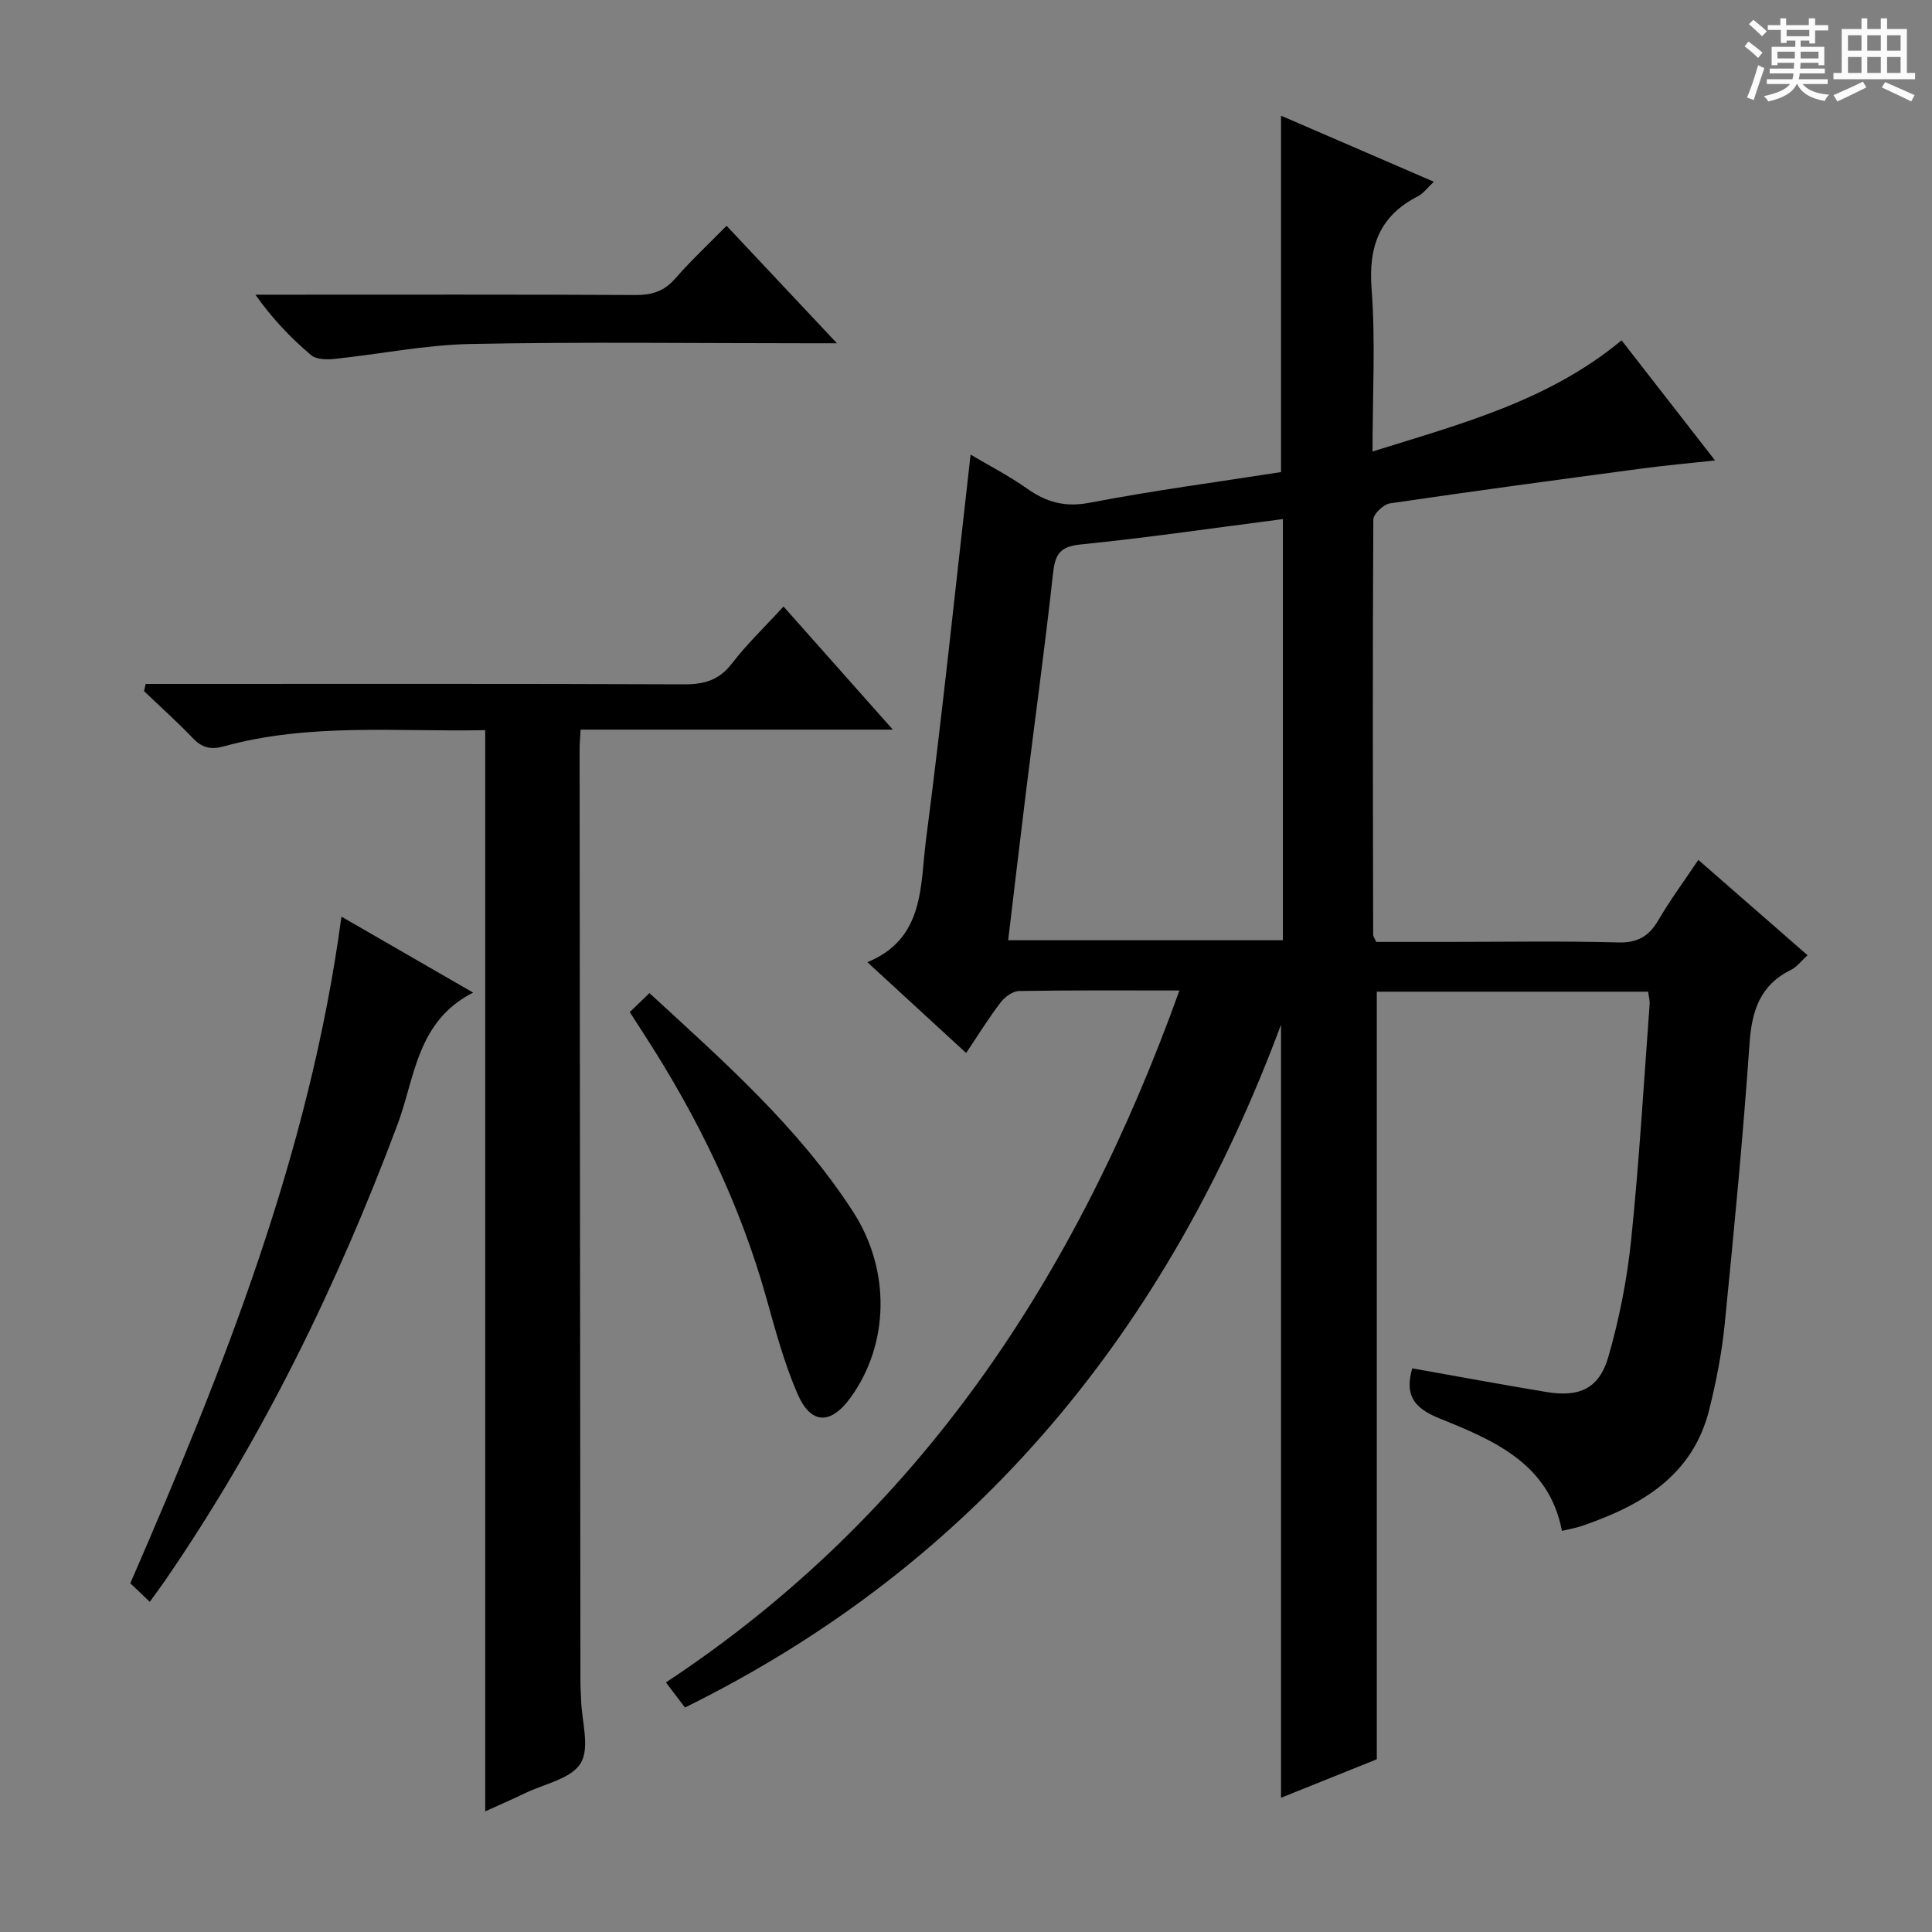 <svg enable-background="new 0 0 400 400" viewBox="0 0 400 400" xmlns="http://www.w3.org/2000/svg"><rect x="0" y="0" width="400" height="400" fill="#808080" stroke="none"/><path d="m361.2 9.6.8-1c.9.7 1.9 1.4 2.9 2.3l-.9 1.1c-1-1-2-1.8-2.8-2.4zm.5 10.6c.9-2.1 1.6-4.3 2.3-6.7.4.2.8.4 1.3.6-.7 2.1-1.5 4.3-2.2 6.6zm.4-15.2.9-.9c1 .8 2 1.6 2.8 2.4l-1 1c-.9-.9-1.8-1.7-2.7-2.5zm12.5-1.2h1.2v1.4h2.7v1.1h-2.7v2.7h-1.2v-.6h-1.8v1.3h4.9v3.8h-1.2v-.5h-3.7c0 .4-.1.9-.1 1.2h5.1v1h-5.2c0 .5-.1.9-.2 1.2h6v1h-5.2c1.1 1.3 2.9 2 5.5 2.2-.4.4-.7.8-.9 1.3-2.9-.5-4.8-1.6-5.7-3.5h-.1c-.8 1.7-2.7 2.9-5.9 3.6-.2-.4-.6-.8-.9-1.1 2.8-.6 4.6-1.4 5.4-2.5h-4.8v-1h5.3c.1-.3.2-.7.2-1.2h-4.9v-1h5c0-.4 0-.8.1-1.2h-3.5v.5h-1.2v-3.8h4.9v-1.3h-1.8v.5h-1.2v-2.7h-2.7v-1h2.6v-1.4h1.2v1.4h4.7v-1.4zm-6.6 8.3h3.6c0-.4 0-.9 0-1.4h-3.6zm1.9-4.6h4.7v-1.3h-4.7zm6.6 3.2h-3.7v1.4h3.7z" fill="#fafbfa"/><path d="m385.3 3.8h1.3v2.2h2.8v-2.2h1.3v2.2h4.1v9.1h1.7v1.3h-16.9v-1.3h1.7v-9.1h4.1v-2.2zm.4 13.1.7 1.2c-1.8.9-3.8 1.9-6 2.9-.2-.4-.5-.8-.8-1.3 2.3-1 4.3-1.9 6.1-2.8zm-3.1-6.4h2.8v-3.2h-2.8zm0 4.6h2.8v-3.3h-2.8zm4-4.6h2.8v-3.2h-2.8zm0 4.6h2.8v-3.3h-2.8zm3.7 1.9c2.1.9 4.1 1.8 6.1 2.7l-.7 1.3c-2.2-1.1-4.2-2-6.1-2.9zm3.2-9.7h-2.8v3.2h2.8zm-2.8 7.8h2.8v-3.3h-2.8z" fill="#fafbfa"/><g fill="#010000"><path d="m141.82 353.52c-1.41-1.85-2.6-3.41-3.95-5.19 52.74-34.81 85.16-84.43 106.32-143.26-11.59 0-22.4-.08-33.21.11-1.31.02-2.96 1.24-3.83 2.38-2.41 3.15-4.5 6.55-7.12 10.45-6.82-6.27-13.37-12.29-20.45-18.8 11.93-4.88 10.91-15.94 12.15-25.44 3.43-26.35 6.16-52.8 9.22-79.65 3.63 2.16 7.85 4.33 11.7 7.04 4.01 2.83 7.84 3.9 12.94 2.93 13.17-2.53 26.49-4.29 39.63-6.35 0-24.65 0-48.89 0-73.79 10.37 4.49 20.72 8.96 31.64 13.68-1.41 1.32-2.2 2.45-3.28 3-7.94 4.05-10.28 10.34-9.61 19.15.83 10.89.2 21.9.2 33.7 18.43-5.77 36.43-10.47 51.56-23.02 6.25 8.04 12.52 16.09 19.35 24.87-5.63.61-10.35 1.03-15.04 1.66-17.44 2.33-34.87 4.66-52.28 7.23-1.33.2-3.42 2.2-3.43 3.37-.16 28.66-.09 57.33-.03 85.99 0 .29.25.58.63 1.43h14.6c11.83 0 23.67-.21 35.49.11 4.06.11 6.38-1.29 8.34-4.63 2.43-4.16 5.31-8.05 8.26-12.46 7.53 6.58 14.89 13 22.61 19.74-1.3 1.18-2.2 2.43-3.43 3.03-6.41 3.16-8.11 8.47-8.58 15.27-1.35 19.39-3.21 38.75-5.14 58.09-.59 5.93-1.75 11.85-3.19 17.64-3.41 13.76-14.05 19.89-26.31 24.11-1.25.43-2.58.65-4.2 1.04-2.66-14-14.22-18.79-25.41-23.31-5.58-2.25-7.07-5.06-5.58-10.34 9.26 1.64 18.51 3.37 27.78 4.9 6.81 1.13 10.9-.68 12.81-7.24 2.29-7.91 3.9-16.14 4.74-24.33 1.67-16.2 2.61-32.47 3.82-48.71.06-.78-.18-1.58-.31-2.6-18.98 0-37.71 0-56.18 0v158.92c-5.81 2.34-12.66 5.09-19.83 7.97 0-53.69 0-106.88 0-160.06-23.27 62.48-62.43 111.32-123.4 141.37zm123.79-246.05c-14.3 1.84-28.09 3.87-41.94 5.26-4.43.44-5.25 2.27-5.67 6.14-1.63 14.86-3.67 29.67-5.51 44.51-1.28 10.35-2.49 20.7-3.76 31.29h56.88c0-28.94 0-57.54 0-87.2z"/><path d="m120.21 151.06c-.1 1.9-.21 2.9-.21 3.89.05 64.33.11 128.66.17 192.99 0 1.33.1 2.66.14 3.99.13 4.46 1.86 9.89-.08 13.11-1.94 3.23-7.53 4.29-11.55 6.23-2.66 1.29-5.38 2.46-8.22 3.75 0-74.69 0-149.01 0-223.85-18.09.38-36.26-1.55-54.02 3.33-2.87.79-4.61.32-6.56-1.72-3.21-3.36-6.7-6.47-10.06-9.69.12-.5.23-.99.35-1.49h5.49c35.33 0 70.66-.06 105.99.08 4.16.02 7.22-.85 9.87-4.29 3.12-4.06 6.87-7.63 10.7-11.82 7.42 8.36 14.62 16.47 22.63 25.49-22.2 0-43.22 0-64.64 0z"/><path d="m31.01 331.64c-1.57-1.5-2.65-2.52-4.03-3.84 19.21-44.2 37.12-88.91 43.71-138.02 9.2 5.31 17.75 10.24 27.27 15.73-11.7 5.91-12.03 17.64-15.69 27.4-12.49 33.28-27.93 65-48.1 94.34-.92 1.33-1.89 2.63-3.16 4.39z"/><path d="m130.39 209.54c1.43-1.38 2.61-2.52 4.07-3.93 15.37 14.14 30.85 27.76 42.15 45.25 7.86 12.16 7.48 27.39-.46 38.43-4.12 5.73-8.26 5.72-11.05-.74-2.74-6.35-4.56-13.12-6.43-19.8-5.47-19.5-14.22-37.45-25.18-54.39-.89-1.38-1.78-2.77-3.1-4.82z"/><path d="m150.43 46.75c7.46 7.94 14.7 15.64 22.85 24.32-2.94 0-4.69 0-6.43 0-23.16 0-46.32-.31-69.47.15-9.4.19-18.75 2.11-28.14 3.09-1.6.17-3.75.13-4.83-.78-4.16-3.54-7.99-7.48-11.53-12.52h5.14c24.49 0 48.98-.06 73.47.07 3.42.02 5.97-.73 8.27-3.37 3.28-3.75 6.94-7.17 10.67-10.96z"/></g></svg>